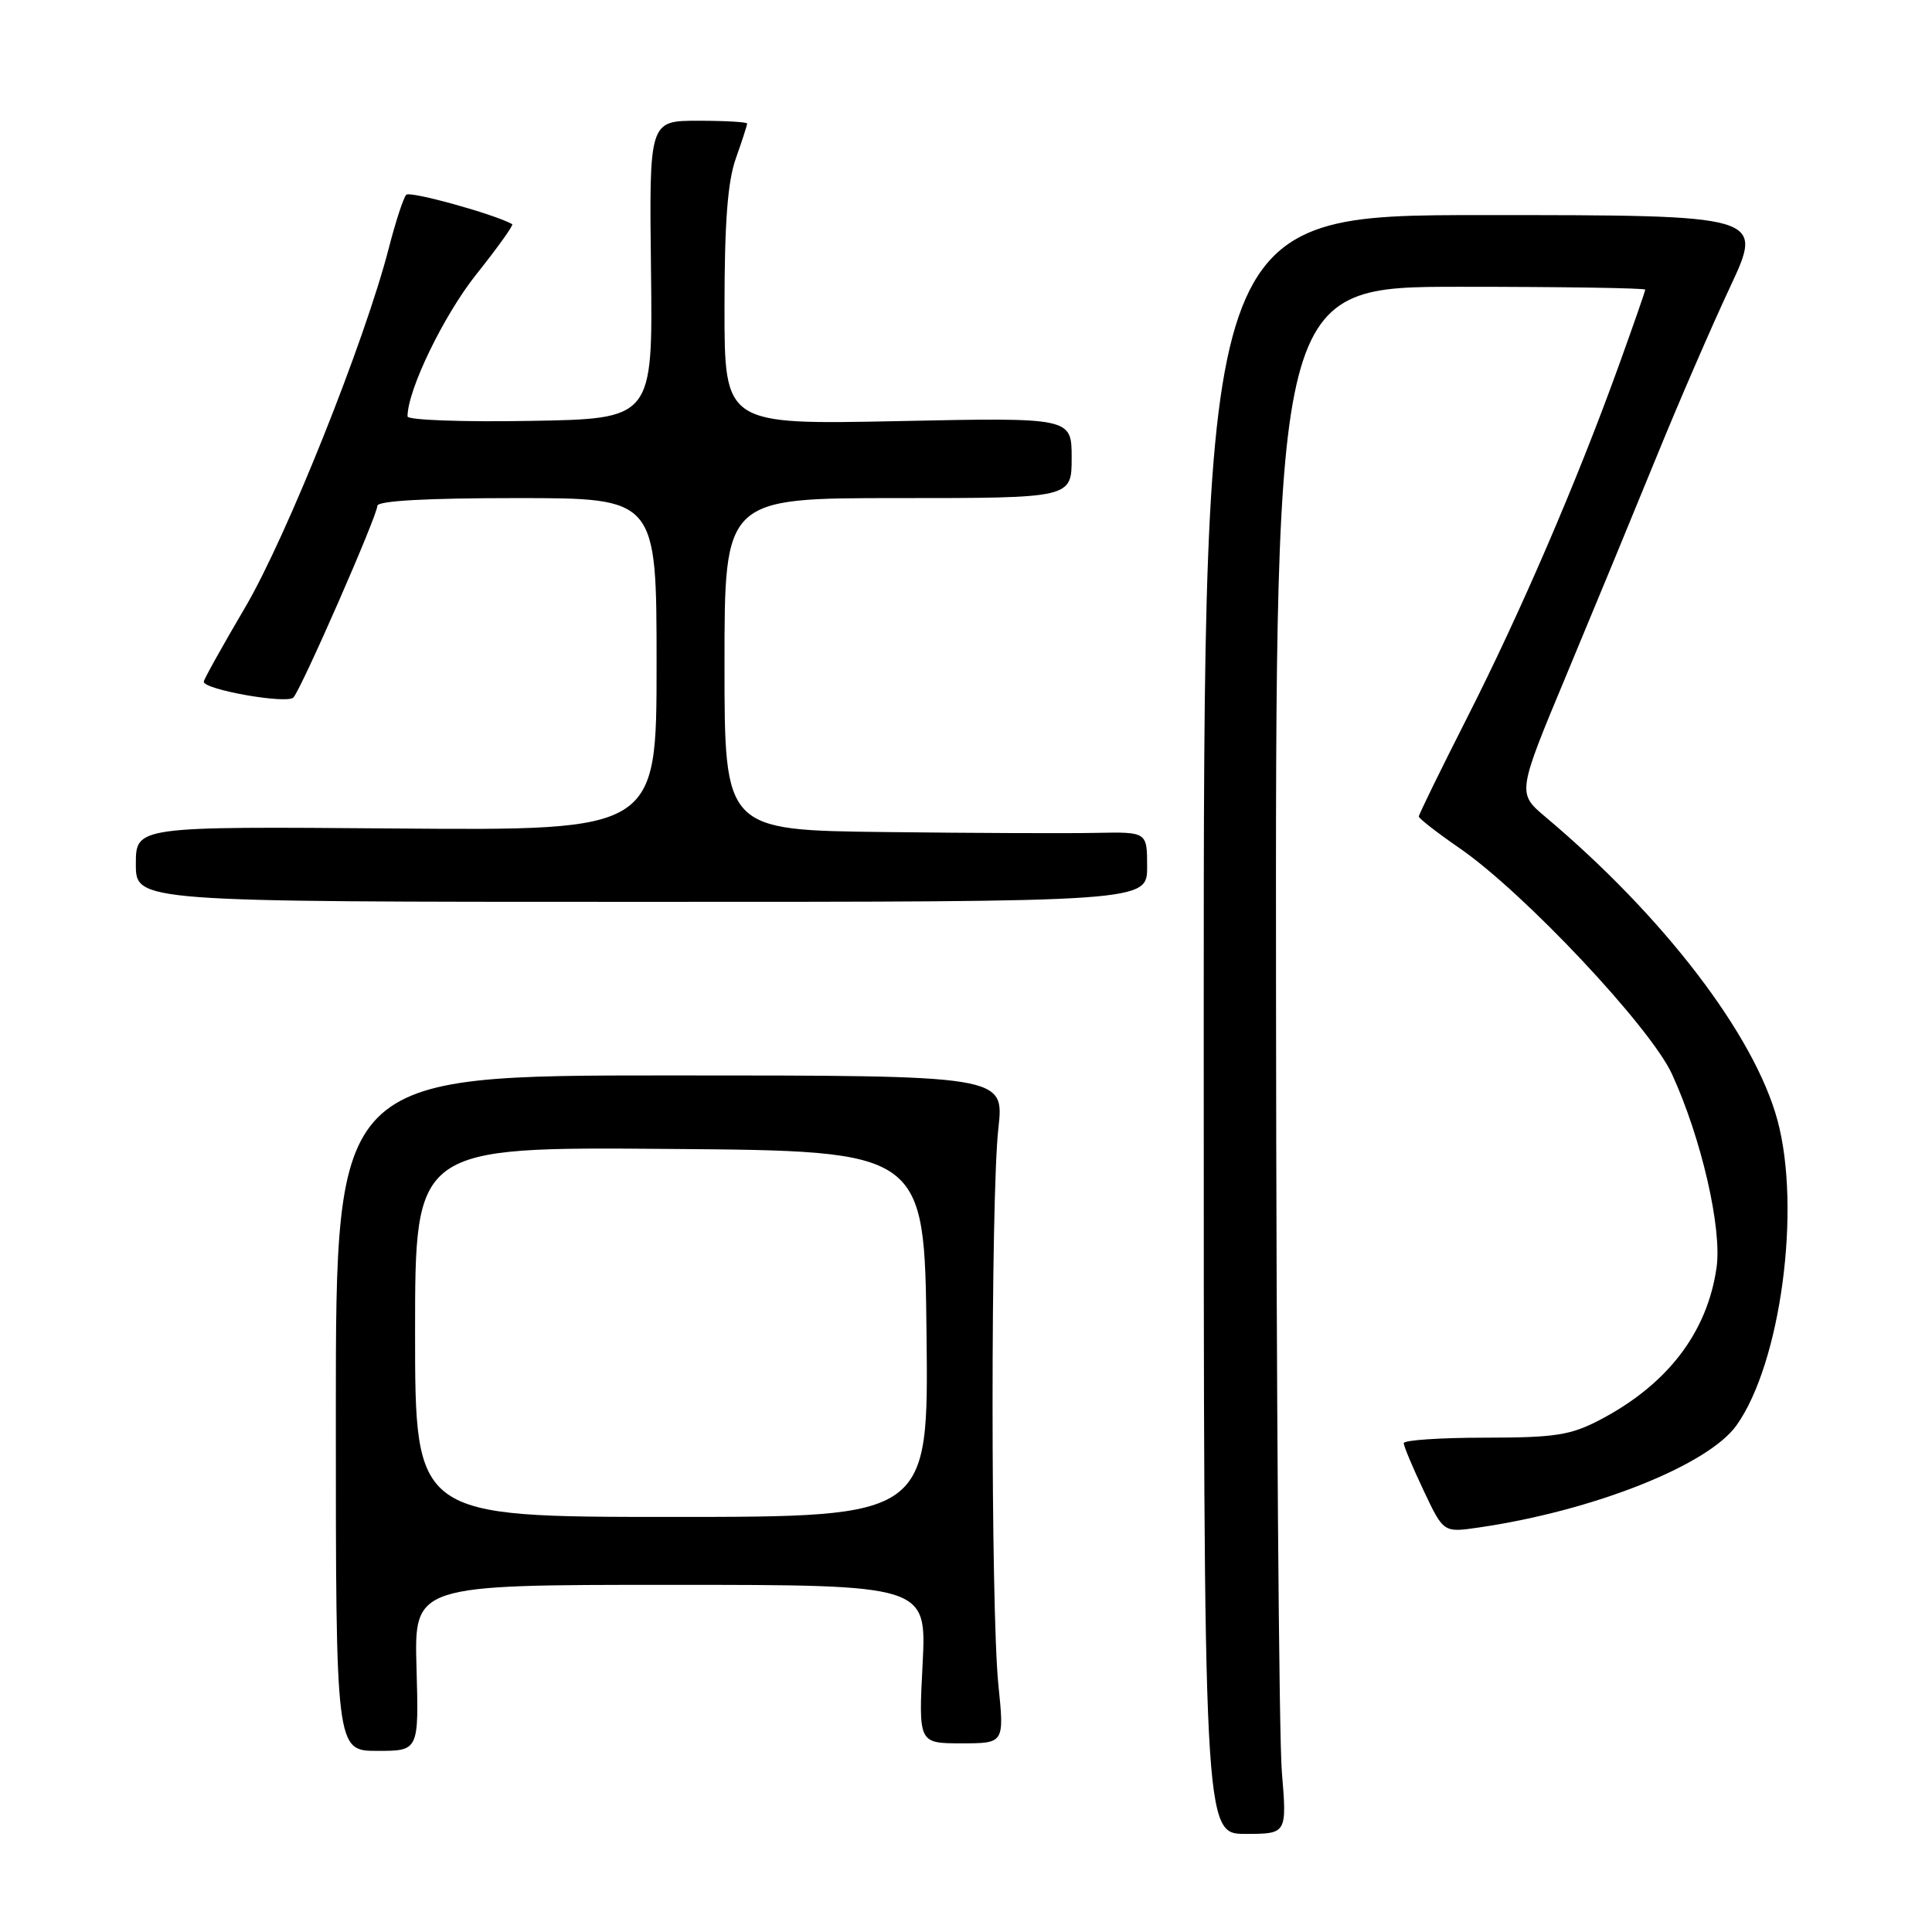 <?xml version="1.0" encoding="UTF-8" standalone="no"?>
<!DOCTYPE svg PUBLIC "-//W3C//DTD SVG 1.1//EN" "http://www.w3.org/Graphics/SVG/1.1/DTD/svg11.dtd" >
<svg xmlns="http://www.w3.org/2000/svg" xmlns:xlink="http://www.w3.org/1999/xlink" version="1.1" viewBox="0 0 256 256">
 <g >
 <path fill="currentColor"
d=" M 169.85 234.75 C 169.47 230.21 169.12 184.09 169.08 132.25 C 169.00 38.00 169.00 38.00 193.50 38.00 C 206.97 38.00 218.00 38.17 218.00 38.38 C 218.00 38.59 216.39 43.20 214.43 48.63 C 208.92 63.88 201.43 81.26 194.40 95.10 C 190.88 102.04 188.00 107.92 188.00 108.19 C 188.00 108.45 190.43 110.34 193.39 112.38 C 201.91 118.25 218.70 136.10 221.55 142.33 C 225.45 150.84 228.20 162.80 227.45 167.98 C 226.21 176.58 220.94 183.46 212.00 188.14 C 208.09 190.18 206.09 190.49 196.75 190.50 C 190.84 190.50 186.00 190.83 186.00 191.22 C 186.00 191.62 187.19 194.45 188.64 197.51 C 191.27 203.08 191.27 203.08 195.89 202.41 C 211.06 200.21 226.32 194.17 230.10 188.86 C 235.95 180.64 238.70 160.17 235.52 148.42 C 232.46 137.13 220.45 121.43 204.76 108.23 C 201.03 105.08 201.03 105.08 207.62 89.29 C 211.24 80.61 216.59 67.65 219.51 60.50 C 222.42 53.35 226.81 43.23 229.26 38.00 C 233.70 28.50 233.70 28.50 196.60 28.50 C 159.50 28.50 159.50 28.50 159.50 135.75 C 159.50 243.00 159.50 243.00 165.02 243.00 C 170.53 243.00 170.53 243.00 169.85 234.75 Z  M 55.19 221.00 C 54.88 210.00 54.88 210.00 88.83 210.00 C 122.78 210.00 122.78 210.00 122.25 220.50 C 121.71 231.00 121.71 231.00 127.40 231.00 C 133.08 231.00 133.08 231.00 132.29 223.25 C 131.27 213.23 131.26 158.61 132.29 149.50 C 133.07 142.50 133.07 142.50 88.79 142.50 C 44.50 142.50 44.50 142.50 44.50 187.25 C 44.50 232.00 44.50 232.00 50.00 232.00 C 55.50 232.00 55.50 232.00 55.19 221.00 Z  M 152.00 114.86 C 152.00 110.23 152.00 110.23 145.25 110.36 C 141.54 110.44 128.94 110.39 117.25 110.25 C 96.00 110.00 96.00 110.00 96.00 88.00 C 96.00 66.00 96.00 66.00 119.00 66.00 C 142.00 66.00 142.00 66.00 142.00 60.66 C 142.00 55.32 142.00 55.32 119.00 55.80 C 96.00 56.27 96.00 56.27 96.00 40.76 C 96.00 29.53 96.41 24.08 97.50 21.00 C 98.33 18.66 99.00 16.58 99.00 16.37 C 99.00 16.17 96.08 16.00 92.51 16.00 C 86.02 16.00 86.02 16.00 86.26 35.75 C 86.50 55.50 86.50 55.50 70.25 55.77 C 61.31 55.93 54.00 55.66 54.00 55.18 C 54.00 51.68 58.78 41.81 63.09 36.38 C 65.93 32.82 68.08 29.82 67.87 29.70 C 65.54 28.39 54.34 25.28 53.83 25.81 C 53.46 26.19 52.42 29.37 51.52 32.87 C 48.36 45.16 37.96 71.18 32.48 80.49 C 29.47 85.61 27.00 90.04 27.00 90.33 C 27.00 91.39 38.07 93.33 38.88 92.42 C 39.99 91.17 50.00 68.32 50.00 67.03 C 50.00 66.36 56.46 66.00 68.50 66.00 C 87.00 66.00 87.00 66.00 87.00 88.03 C 87.00 110.05 87.00 110.05 52.50 109.78 C 18.00 109.50 18.00 109.50 18.00 114.50 C 18.00 119.50 18.00 119.50 85.00 119.50 C 152.00 119.50 152.00 119.50 152.00 114.86 Z  M 55.00 176.49 C 55.00 151.97 55.00 151.97 88.75 152.24 C 122.50 152.50 122.50 152.50 122.77 176.75 C 123.04 201.00 123.04 201.00 89.02 201.00 C 55.00 201.00 55.00 201.00 55.00 176.49 Z "/>
</g>
</svg>